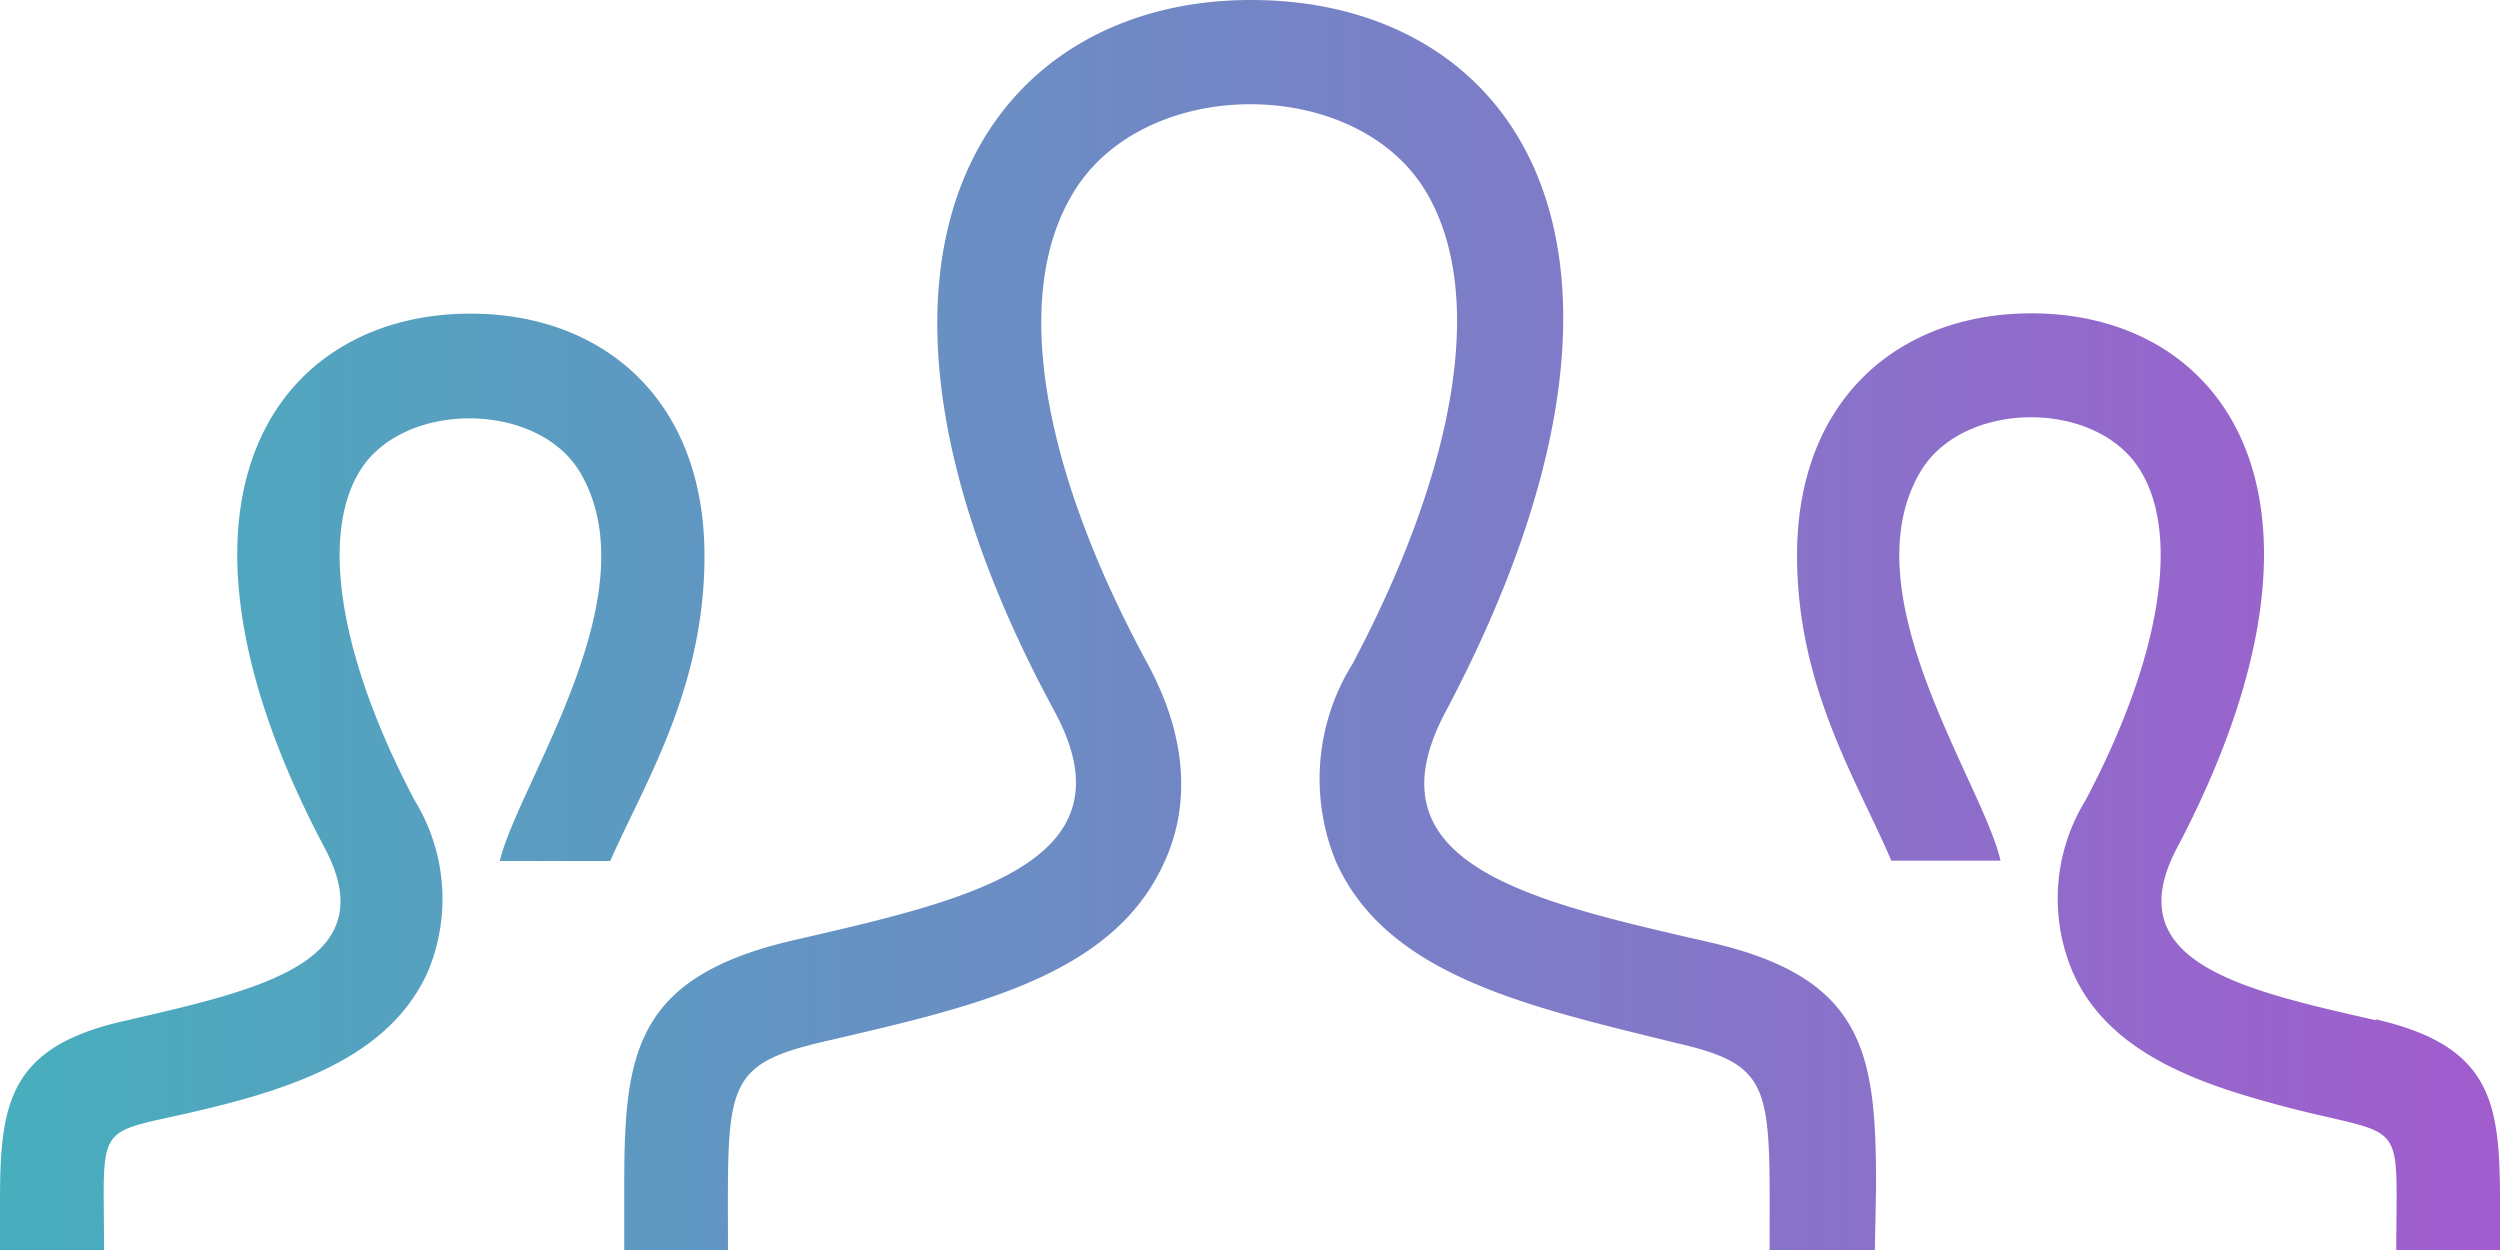 <svg xmlns="http://www.w3.org/2000/svg" xmlns:xlink="http://www.w3.org/1999/xlink" viewBox="0 0 81.94 40.98"><defs><style>.cls-1{fill:url(#Degradado_sin_nombre_160);}</style><linearGradient id="Degradado_sin_nombre_160" y1="-392.77" x2="81.94" y2="-392.77" gradientTransform="matrix(1, 0, 0, -1, 0, -372.28)" gradientUnits="userSpaceOnUse"><stop offset="0" stop-color="#47aebd"/><stop offset="1" stop-color="#a15cce"/></linearGradient></defs><g id="Capa_2" data-name="Capa 2"><g id="Capa_1-2" data-name="Capa 1"><g id="Capa_1-2-2" data-name="Capa 1-2"><path class="cls-1" d="M61.45,41H58c0-5.3.2-6.06-3-6.8C50.13,33,45.49,32,43.8,28.27a7.12,7.12,0,0,1,.53-6.51c3.49-6.59,4.36-12.23,2.4-15.49-2.29-3.81-9.24-3.82-11.56.06-2,3.3-1.08,8.92,2.43,15.4,1.59,2.92,1.19,5.16.57,6.51C36.5,32,31.9,33,27,34.14c-3.35.78-3.14,1.49-3.14,6.84h-3.4V38.85c0-4.3.33-6.78,5.41-8,5.74-1.33,11.42-2.51,8.69-7.54C26.52,8.45,32.29,0,41,0s14.43,8.14,6.37,23.35c-2.65,5,2.81,6.19,8.69,7.54,5.09,1.17,5.43,3.66,5.43,8Zm16.42-7.56c-4.4-1-8.5-1.91-6.51-5.66,6-11.41,1.6-17.51-4.78-17.51-4.32,0-7.68,2.79-7.68,7.94,0,4.33,2,7.43,3.09,10h3.58c-.58-2.56-5-8.75-2.62-12.76,1.41-2.36,5.82-2.37,7.22,0,1.3,2.15.62,6.19-1.82,10.79a6.14,6.14,0,0,0-.41,5.63c1,2.27,3.34,3.37,5.93,4.12,5.15,1.51,4.67.14,4.67,5.05h3.4V39.38C81.94,36.15,81.69,34.29,77.87,33.41ZM0,41H3.41c0-4.91-.47-3.55,4.67-5,2.6-.75,4.89-1.85,5.93-4.12a6.17,6.17,0,0,0-.41-5.63c-2.44-4.61-3.12-8.64-1.82-10.79,1.4-2.33,5.81-2.33,7.22,0,2.39,4-2,10.19-2.62,12.76H20c1.13-2.56,3.09-5.65,3.09-10,0-5.15-3.35-7.94-7.67-7.94-6.38,0-10.82,6.1-4.78,17.51,2,3.75-2.11,4.64-6.51,5.66C.27,34.3,0,36.17,0,39.4V41Z"/></g></g></g></svg>